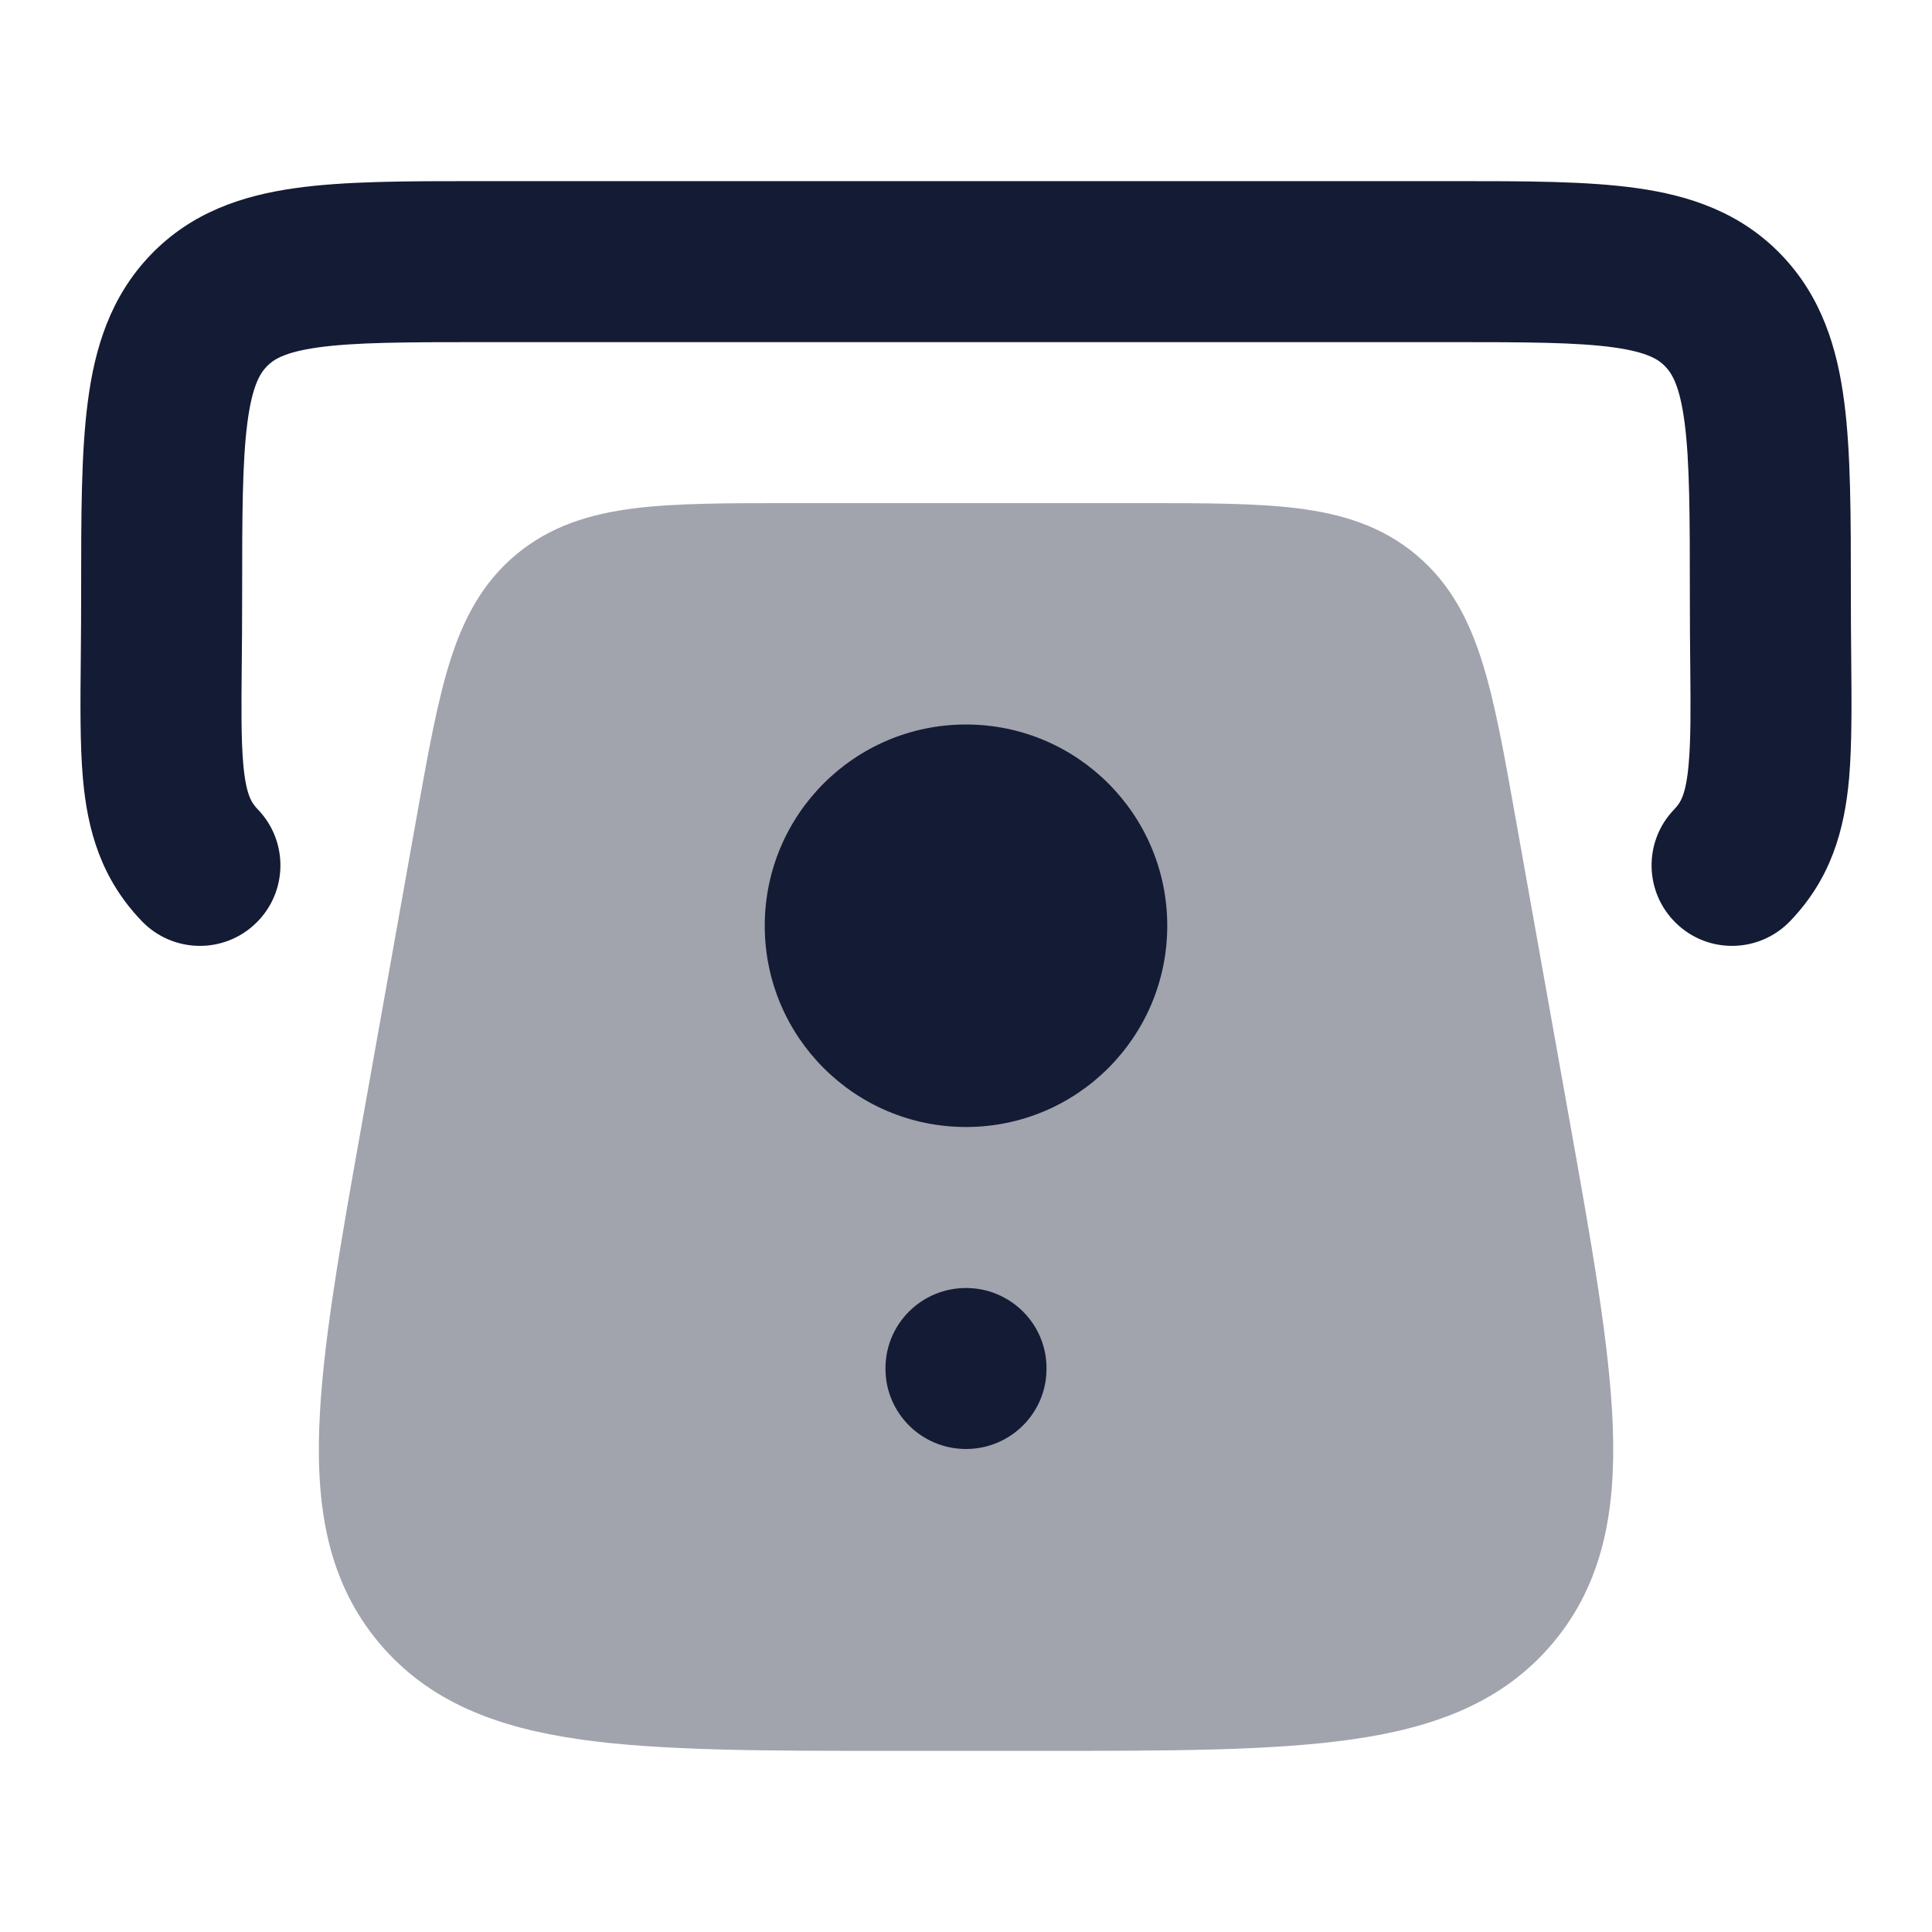 <svg width="24" height="24" viewBox="0 0 24 24" fill="none" xmlns="http://www.w3.org/2000/svg">
<path opacity="0.4" d="M14.198 6.25C14.959 6.25 15.598 6.25 16.114 6.314C16.662 6.382 17.16 6.531 17.591 6.891C18.022 7.252 18.256 7.717 18.419 8.244C18.573 8.741 18.686 9.37 18.819 10.119L18.819 10.119L19.489 13.873L19.489 13.873C19.773 15.458 19.999 16.727 20.035 17.733C20.072 18.772 19.912 19.668 19.293 20.407C18.673 21.147 17.819 21.462 16.79 21.608C15.794 21.75 14.504 21.75 12.894 21.75H12.894H11.107H11.107C9.496 21.75 8.206 21.75 7.21 21.608C6.182 21.462 5.328 21.147 4.708 20.407C4.089 19.668 3.929 18.772 3.966 17.733C4.001 16.727 4.228 15.458 4.511 13.873L4.511 13.873L5.181 10.119L5.181 10.119C5.315 9.37 5.428 8.741 5.581 8.244C5.744 7.717 5.978 7.252 6.409 6.891C6.84 6.531 7.339 6.382 7.886 6.314C8.403 6.25 9.042 6.25 9.803 6.25H9.803H14.198H14.198Z" fill="#141B34"/>
<path d="M12 14C10.619 14 9.5 12.881 9.5 11.5C9.5 10.119 10.619 9 12 9C13.381 9 14.5 10.119 14.5 11.5C14.5 12.881 13.381 14 12 14Z" fill="#141B34"/>
<path fill-rule="evenodd" clip-rule="evenodd" d="M12 16C12.552 16 13 16.446 13 16.995L13 17.005C13 17.554 12.552 18 12 18C11.448 18 11 17.554 11 17.005L11 16.995C11 16.446 11.448 16 12 16Z" fill="#141B34"/>
<path fill-rule="evenodd" clip-rule="evenodd" d="M5.937 2.25C5.96 2.25 5.982 2.25 6.005 2.25L18.063 2.25C18.947 2.25 19.712 2.25 20.326 2.336C20.988 2.428 21.619 2.637 22.127 3.164C22.63 3.687 22.824 4.326 22.91 4.996C22.992 5.625 22.992 6.414 22.992 7.337L22.992 7.402C22.992 7.654 22.994 7.897 22.996 8.128C23.002 8.731 23.006 9.255 22.97 9.67C22.912 10.315 22.744 10.916 22.236 11.444C21.853 11.841 21.22 11.854 20.823 11.47C20.425 11.087 20.413 10.454 20.796 10.056C20.873 9.976 20.943 9.881 20.977 9.493C21.005 9.18 21.002 8.807 20.997 8.267C20.994 8.017 20.992 7.733 20.992 7.402C20.992 6.396 20.99 5.738 20.927 5.252C20.867 4.791 20.769 4.638 20.686 4.552C20.608 4.471 20.476 4.376 20.049 4.316C19.59 4.252 18.966 4.25 17.995 4.25L6.005 4.25C5.034 4.25 4.409 4.252 3.95 4.316C3.524 4.376 3.392 4.471 3.314 4.552C3.231 4.638 3.133 4.791 3.073 5.252C3.01 5.738 3.008 6.396 3.008 7.402C3.008 7.734 3.006 8.02 3.003 8.271C2.998 8.809 2.995 9.181 3.022 9.494C3.057 9.881 3.127 9.976 3.204 10.056C3.587 10.454 3.575 11.087 3.177 11.47C2.779 11.854 2.146 11.841 1.763 11.444C1.255 10.916 1.087 10.315 1.03 9.67C0.993 9.255 0.998 8.732 1.004 8.131C1.006 7.899 1.008 7.656 1.008 7.402C1.008 7.38 1.008 7.359 1.008 7.337C1.008 6.414 1.008 5.625 1.09 4.996C1.176 4.326 1.37 3.687 1.873 3.164C2.381 2.637 3.012 2.428 3.674 2.336C4.288 2.25 5.053 2.25 5.937 2.25Z" fill="#141B34"/>
</svg>
